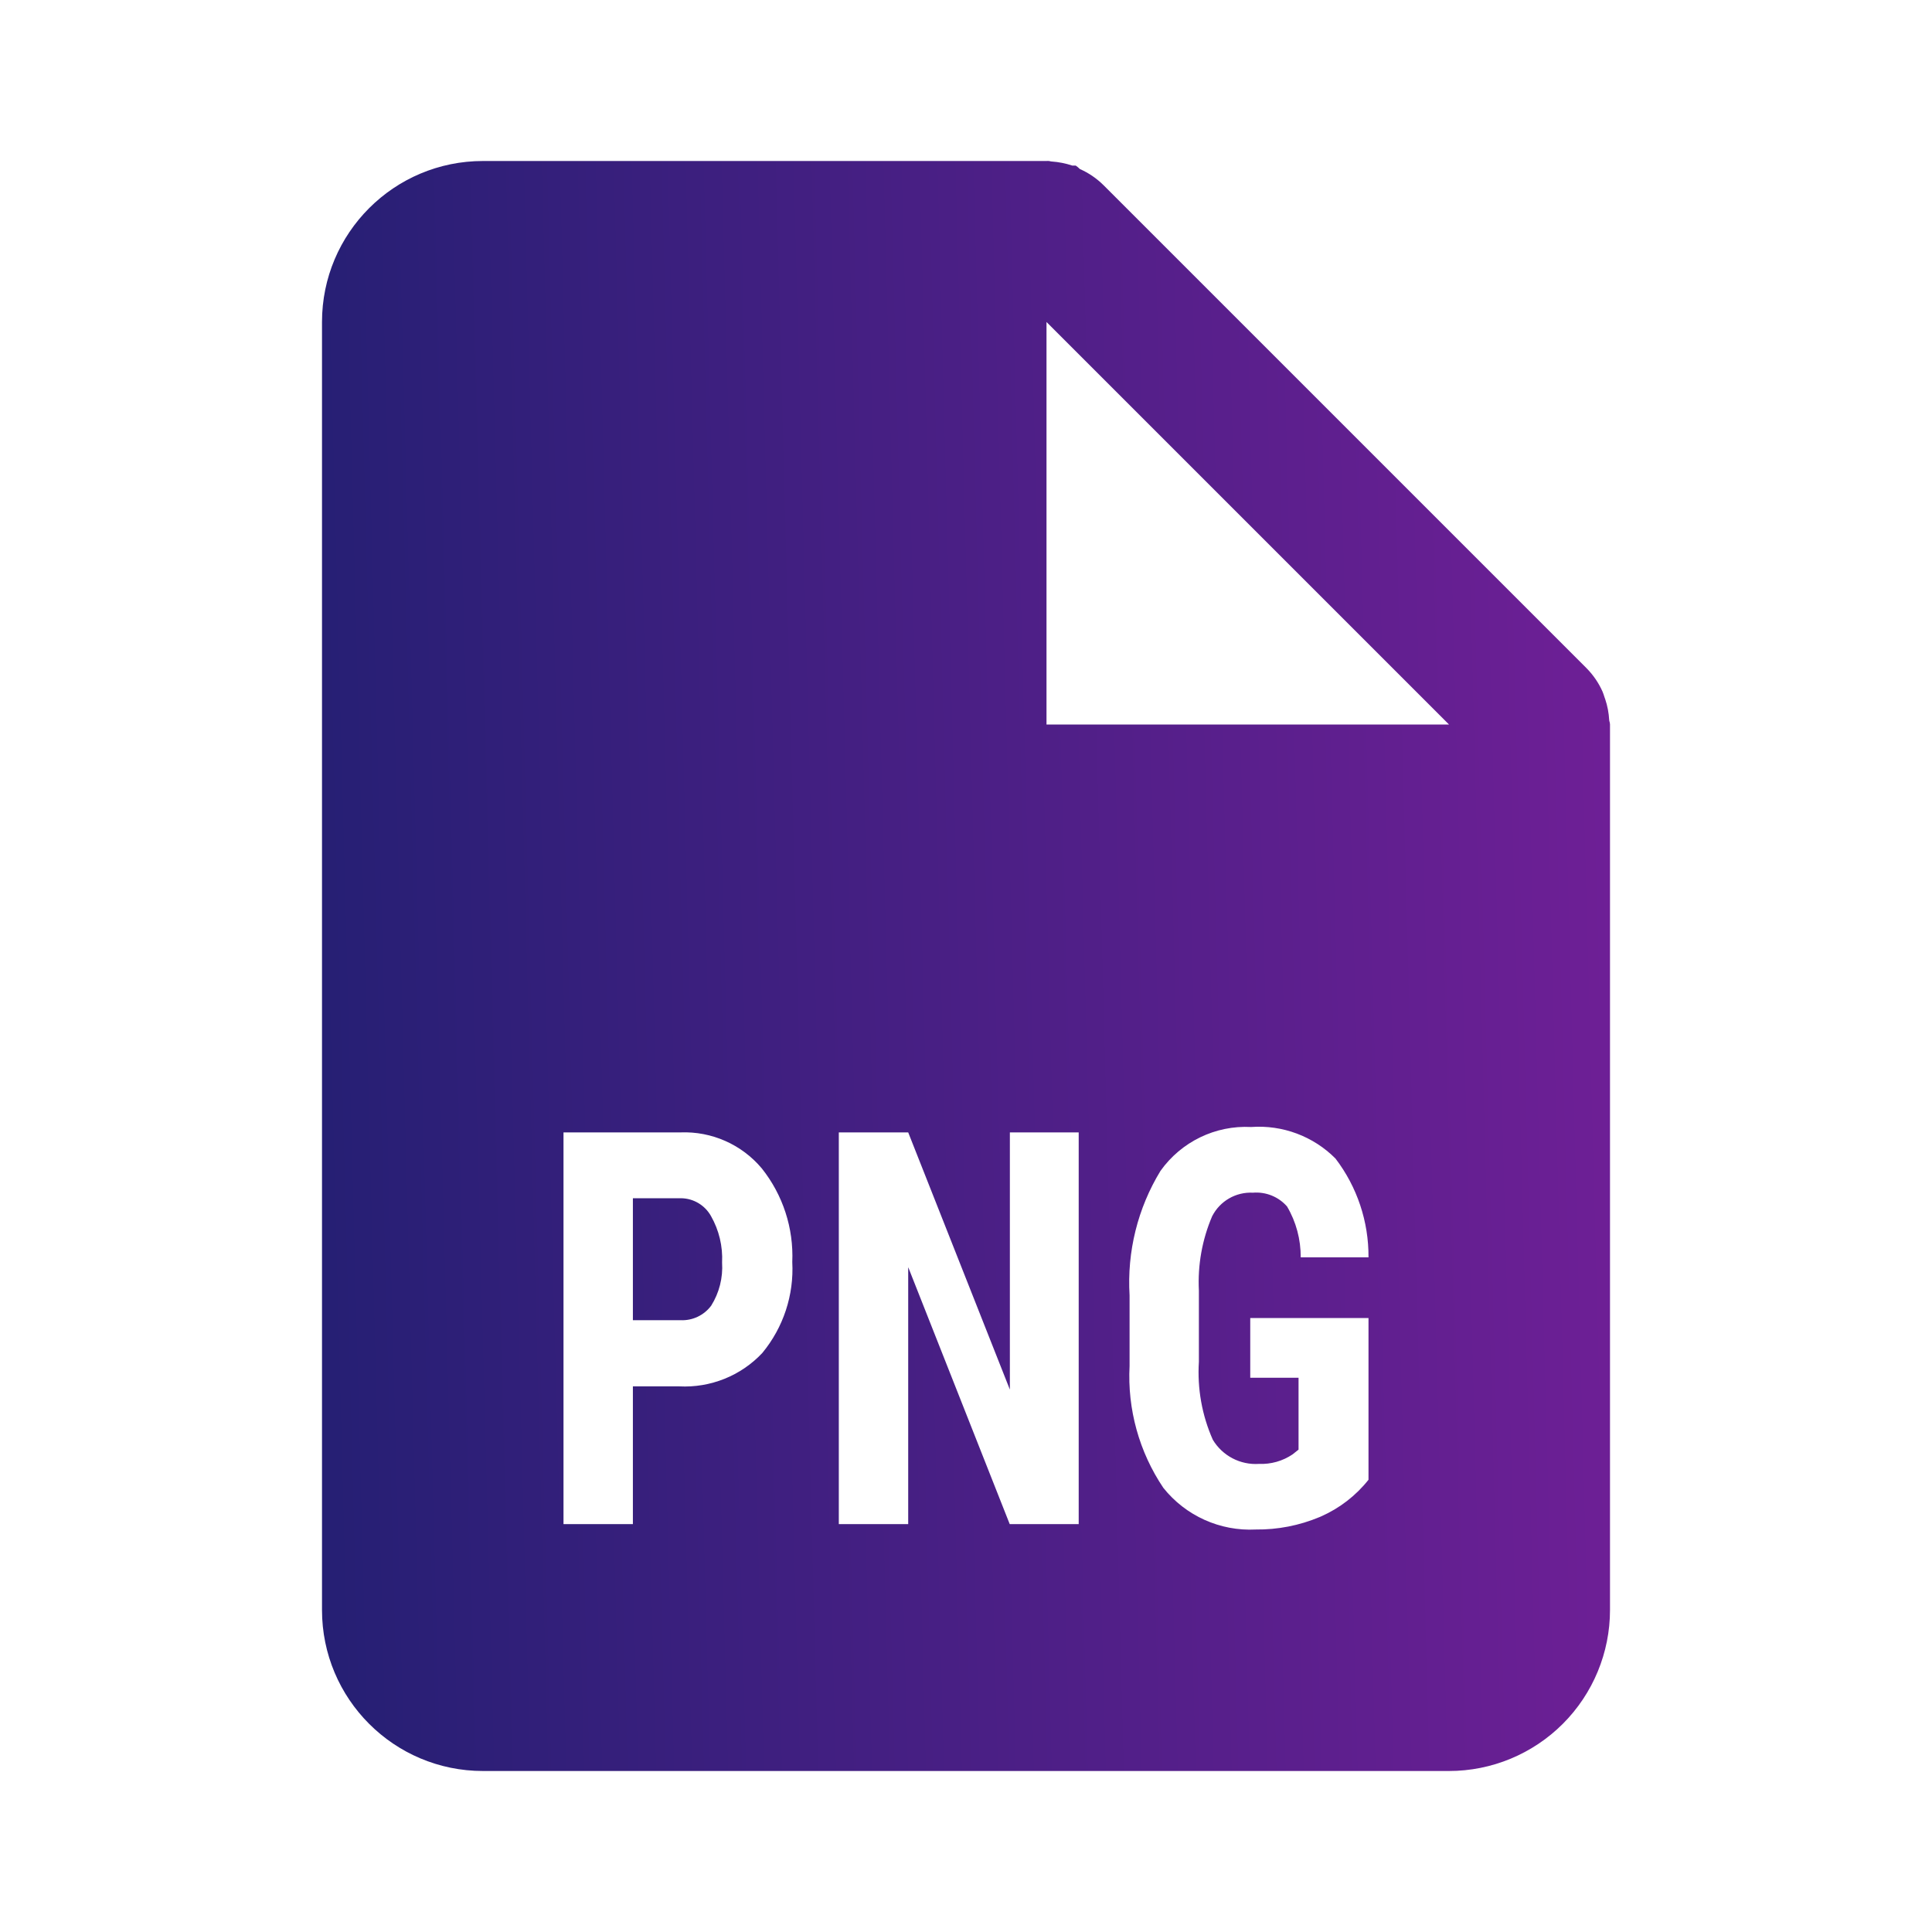 <svg width="24" height="24" viewBox="0 0 24 24" fill="none" xmlns="http://www.w3.org/2000/svg">
<path d="M18 22H6C4.895 22 4 21.105 4 20V4C4 2.895 4.895 2 6 2H13C13.009 1.999 13.018 1.999 13.027 2H13.033C13.042 2.003 13.052 2.005 13.062 2.006C13.15 2.012 13.237 2.029 13.321 2.057H13.336H13.351H13.363C13.382 2.07 13.399 2.084 13.415 2.1C13.524 2.148 13.623 2.216 13.708 2.3L19.708 8.3C19.792 8.385 19.86 8.484 19.908 8.593C19.917 8.615 19.924 8.636 19.931 8.659L19.941 8.687C19.969 8.77 19.985 8.857 19.99 8.945C19.991 8.955 19.993 8.965 19.997 8.974V8.98C19.999 8.987 20 8.993 20 9V20C20 20.53 19.789 21.039 19.414 21.414C19.039 21.789 18.53 22 18 22ZM15.542 14C15.098 13.977 14.674 14.183 14.416 14.545C14.133 15.009 13.999 15.549 14.032 16.092V16.968C14.004 17.505 14.151 18.036 14.451 18.482C14.728 18.83 15.156 19.023 15.6 19C15.871 19.003 16.14 18.951 16.391 18.846L16.412 18.837C16.642 18.735 16.844 18.579 17 18.382V16.373H15.531V17.115H16.131V18.008L16.055 18.068C15.933 18.15 15.788 18.191 15.641 18.185C15.408 18.201 15.186 18.085 15.066 17.885C14.931 17.581 14.872 17.248 14.893 16.916V16.033C14.877 15.716 14.933 15.4 15.058 15.108C15.155 14.919 15.353 14.805 15.565 14.816C15.725 14.803 15.882 14.866 15.988 14.987C16.101 15.178 16.159 15.397 16.158 15.619H17C17.003 15.176 16.859 14.744 16.59 14.392C16.315 14.115 15.932 13.972 15.543 14H15.542ZM11.284 15.746L12.543 18.933H13.4V14.067H12.545V17.262L11.282 14.067H10.42V18.933H11.282V15.746H11.284ZM7 14.067V18.933H7.862V17.222H8.437C8.825 17.242 9.203 17.091 9.469 16.808C9.731 16.491 9.864 16.088 9.842 15.678C9.86 15.257 9.726 14.844 9.463 14.514C9.214 14.217 8.841 14.052 8.454 14.067H7ZM13 4V9H18L13 4ZM8.454 16.4H7.862V14.885H8.462C8.616 14.887 8.757 14.972 8.832 15.106C8.932 15.282 8.98 15.482 8.97 15.684C8.982 15.872 8.935 16.059 8.835 16.219C8.746 16.339 8.603 16.407 8.454 16.4Z" fill="url(#paint0_linear)"/>
<defs>
<linearGradient id="paint0_linear" x1="4" y1="12.8" x2="23.421" y2="12.287" gradientUnits="userSpaceOnUse">
<stop stop-color="#261F74"/>
<stop offset="1" stop-color="#7D1F9D"/>
</linearGradient>
</defs>
</svg>
